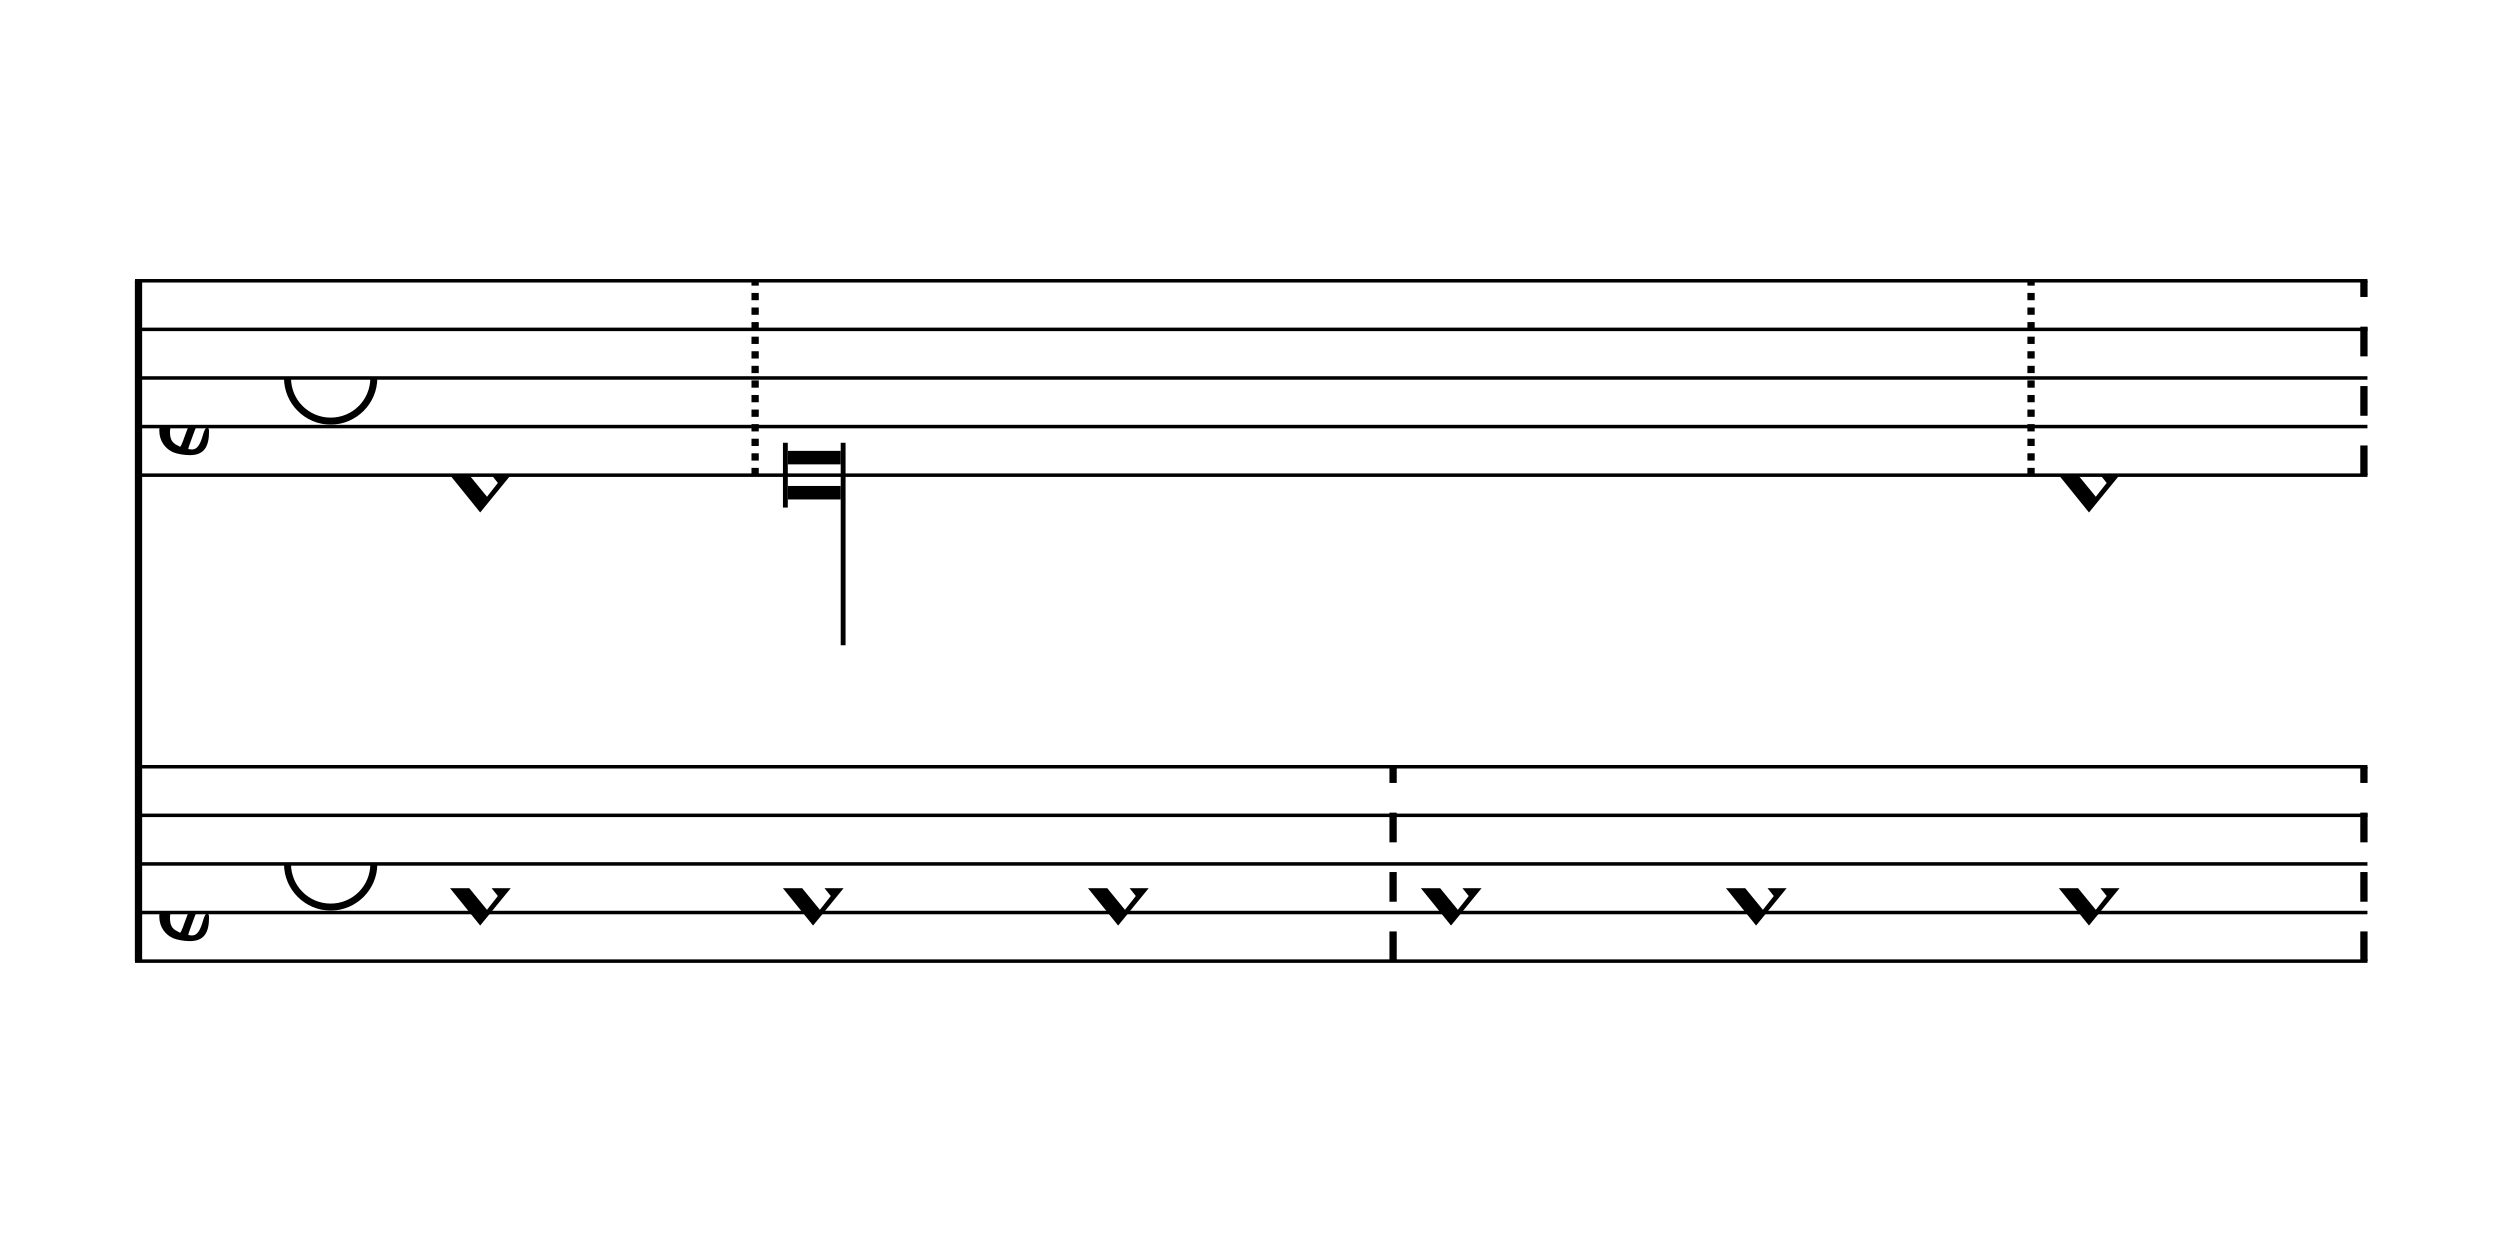 <svg viewBox="0 0 92.6 46" version="1.1" xmlns="http://www.w3.org/2000/svg" xmlns:xlink="http://www.w3.org/1999/xlink" xmlns:mei="http://www.music-encoding.org/ns/mei" overflow="visible"><desc>Engraved by Verovio 3.9.0-3c1560c</desc><defs><symbol id="E901-mkxrie" viewBox="0 0 1000 1000" overflow="inherit"><path transform="scale(1,-1)" d="M144 488c30 28 83 110 83 176c0 77 -39 150 -104 150c-15 0 -33 -6 -61 -34c-15 -15 -23 -44 -23 -79c0 -44 14 -96 43 -133c23 -29 44 -58 62 -80zM159 69c-57 0 -104 -31 -104 -98c0 -61 35 -63 51 -75c8 0 23 52 39 92l32 80c-6 1 -12 1 -18 1zM256 -25 c0 -76 -24 -122 -98 -122h-3c-28 0 -66 7 -84 15c-38 17 -71 55 -71 112c0 55 56 114 124 123c25 3 49 8 61 8c12 33 26 89 26 128c0 104 -55 180 -76 211c-51 -65 -79 -110 -90 -178c-1 -6 -4 -25 -4 -46c0 -18 2 -38 10 -50c5 -7 7 -16 7 -24c0 -13 -6 -24 -15 -24 c-5 0 -12 5 -19 17c-12 21 -24 38 -24 96c0 77 23 115 54 151c38 44 26 28 65 68l1 -1c0 3 -16 27 -60 79c-19 22 -58 58 -58 145c0 76 30 100 53 123c25 25 57 38 102 38c62 0 110 -83 110 -168c0 -13 -2 -26 -4 -39c-10 -52 -83 -130 -111 -163c24 -38 8 -3 55 -91 c34 -63 42 -84 42 -119c0 -10 -1 -22 -2 -37c-4 -63 -11 -76 -20 -116c7 0 12 1 21 -1c14 -4 20 -11 20 -19c0 -19 -30 -19 -52 -24c-6 -13 -67 -174 -67 -181c0 -2 9 -4 19 -4c25 0 41 21 56 73c8 28 14 39 22 39s10 -8 10 -19z"/></symbol><symbol id="E911-mkxrie" viewBox="0 0 1000 1000" overflow="inherit"><path transform="scale(1,-1)" d="M36 0c0 -113 91 -204 204 -204s204 91 204 204s-91 204 -204 204s-204 -91 -204 -204zM0 0c0 132 108 240 240 240s240 -108 240 -240s-108 -240 -240 -240s-240 108 -240 240z"/></symbol><symbol id="E93C-mkxrie" viewBox="0 0 1000 1000" overflow="inherit"><path transform="scale(1,-1)" d="M155 194l157 -194l-157 -192l-155 192zM125 111l-57 -73l122 -149l56 71z"/></symbol></defs><style type="text/css">g.page-margin{font-family:Times;} g.ending, g.fing, g.reh, g.tempo{font-weight:bold;} g.dir, g.dynam, g.mNum{font-style:italic;} g.label{font-weight:normal;}</style><svg class="definition-scale" color="black" viewBox="0 0 9260 4600"><g class="page-margin" transform="translate(500, 500)"><g data-id="mpdcdu1" data-class="mdiv" class="mdiv pageMilestone"/><g data-id="s1yzhvp" data-class="score" class="score pageMilestone"/><g data-id="skhfqbb" data-class="system" class="system"><path d="M13 540 L13 3060" stroke="currentColor" stroke-width="27"/><g data-id="sulv1pf" data-class="section" class="section systemMilestone"/><g data-id="sdpmbg1" data-class="staff" class="staff"><path d="M0 540 L8269 540" stroke="currentColor" stroke-width="13"/><path d="M0 720 L8269 720" stroke="currentColor" stroke-width="13"/><path d="M0 900 L8269 900" stroke="currentColor" stroke-width="13"/><path d="M0 1080 L8269 1080" stroke="currentColor" stroke-width="13"/><path d="M0 1260 L8269 1260" stroke="currentColor" stroke-width="13"/><g data-id="c85siny" data-class="clef" class="clef"><use href="#E901-mkxrie" x="90" y="1080" height="720px" width="720px"/></g><g data-id="mn03usu" data-class="mensur" class="mensur"><use href="#E911-mkxrie" x="552" y="900" height="720px" width="720px"/></g><g data-id="lctb7co" data-class="layer" class="layer"><g data-id="np9bb8a" data-class="note" class="note"><g data-class="notehead" class="notehead"><use href="#E93C-mkxrie" x="1167" y="1260" height="720px" width="720px"/></g></g><g data-id="bdzliyd" data-class="barLine" class="barLine"><path d="M2297 1260 L2297 540" stroke="currentColor" stroke-dasharray="27, 27" stroke-width="27"/></g><g data-id="n7i9g0" data-class="note" class="note"><g data-class="notehead" class="notehead"><polygon points="2418,1170 2614,1170 2614,1220 2418,1220 "/><polygon points="2418,1350 2614,1350 2614,1300 2418,1300 "/><rect x="2400" y="1140" height="240" width="18"/></g><g data-class="stem" class="stem"><rect x="2614" y="1140" height="750" width="18"/></g></g><g data-id="bl9p4r" data-class="barLine" class="barLine"><path d="M7023 1260 L7023 540" stroke="currentColor" stroke-dasharray="27, 27" stroke-width="27"/></g><g data-id="nfls23x" data-class="note" class="note"><g data-class="notehead" class="notehead"><use href="#E93C-mkxrie" x="7126" y="1260" height="720px" width="720px"/></g></g><g data-id="bjc5vbb" data-class="barLine" class="barLine"><path d="M8256 1260 L8256 540" stroke="currentColor" stroke-dasharray="110, 110" stroke-width="27"/></g></g></g><g data-id="spludk5" data-class="staff" class="staff"><path d="M0 2340 L8269 2340" stroke="currentColor" stroke-width="13"/><path d="M0 2520 L8269 2520" stroke="currentColor" stroke-width="13"/><path d="M0 2700 L8269 2700" stroke="currentColor" stroke-width="13"/><path d="M0 2880 L8269 2880" stroke="currentColor" stroke-width="13"/><path d="M0 3060 L8269 3060" stroke="currentColor" stroke-width="13"/><g data-id="ch0zlry" data-class="clef" class="clef"><use href="#E901-mkxrie" x="90" y="2880" height="720px" width="720px"/></g><g data-id="mifztlw" data-class="mensur" class="mensur"><use href="#E911-mkxrie" x="552" y="2700" height="720px" width="720px"/></g><g data-id="lkzt3n5" data-class="layer" class="layer"><g data-id="nyecydy" data-class="note" class="note"><g data-class="notehead" class="notehead"><use href="#E93C-mkxrie" x="1167" y="2790" height="720px" width="720px"/></g></g><g data-id="n7m6whc" data-class="note" class="note"><g data-class="notehead" class="notehead"><use href="#E93C-mkxrie" x="2400" y="2790" height="720px" width="720px"/></g></g><g data-id="nufsbnf" data-class="note" class="note"><g data-class="notehead" class="notehead"><use href="#E93C-mkxrie" x="3530" y="2790" height="720px" width="720px"/></g></g><g data-id="brjmxk8" data-class="barLine" class="barLine"><path d="M4660 3060 L4660 2340" stroke="currentColor" stroke-dasharray="110, 110" stroke-width="27"/></g><g data-id="nuh2y4d" data-class="note" class="note"><g data-class="notehead" class="notehead"><use href="#E93C-mkxrie" x="4763" y="2790" height="720px" width="720px"/></g></g><g data-id="nm6opok" data-class="note" class="note"><g data-class="notehead" class="notehead"><use href="#E93C-mkxrie" x="5893" y="2790" height="720px" width="720px"/></g></g><g data-id="n6nsl5a" data-class="note" class="note"><g data-class="notehead" class="notehead"><use href="#E93C-mkxrie" x="7126" y="2790" height="720px" width="720px"/></g></g><g data-id="b6xkyki" data-class="barLine" class="barLine"><path d="M8256 3060 L8256 2340" stroke="currentColor" stroke-dasharray="110, 110" stroke-width="27"/></g></g></g><g data-id="sop01rj" data-class="systemMilestoneEnd" class="systemMilestoneEnd sulv1pf"/></g><g data-id="p9hv4nm" data-class="pageMilestoneEnd" class="pageMilestoneEnd s1yzhvp"/><g data-id="pwra7v" data-class="pageMilestoneEnd" class="pageMilestoneEnd mpdcdu1"/></g></svg></svg>